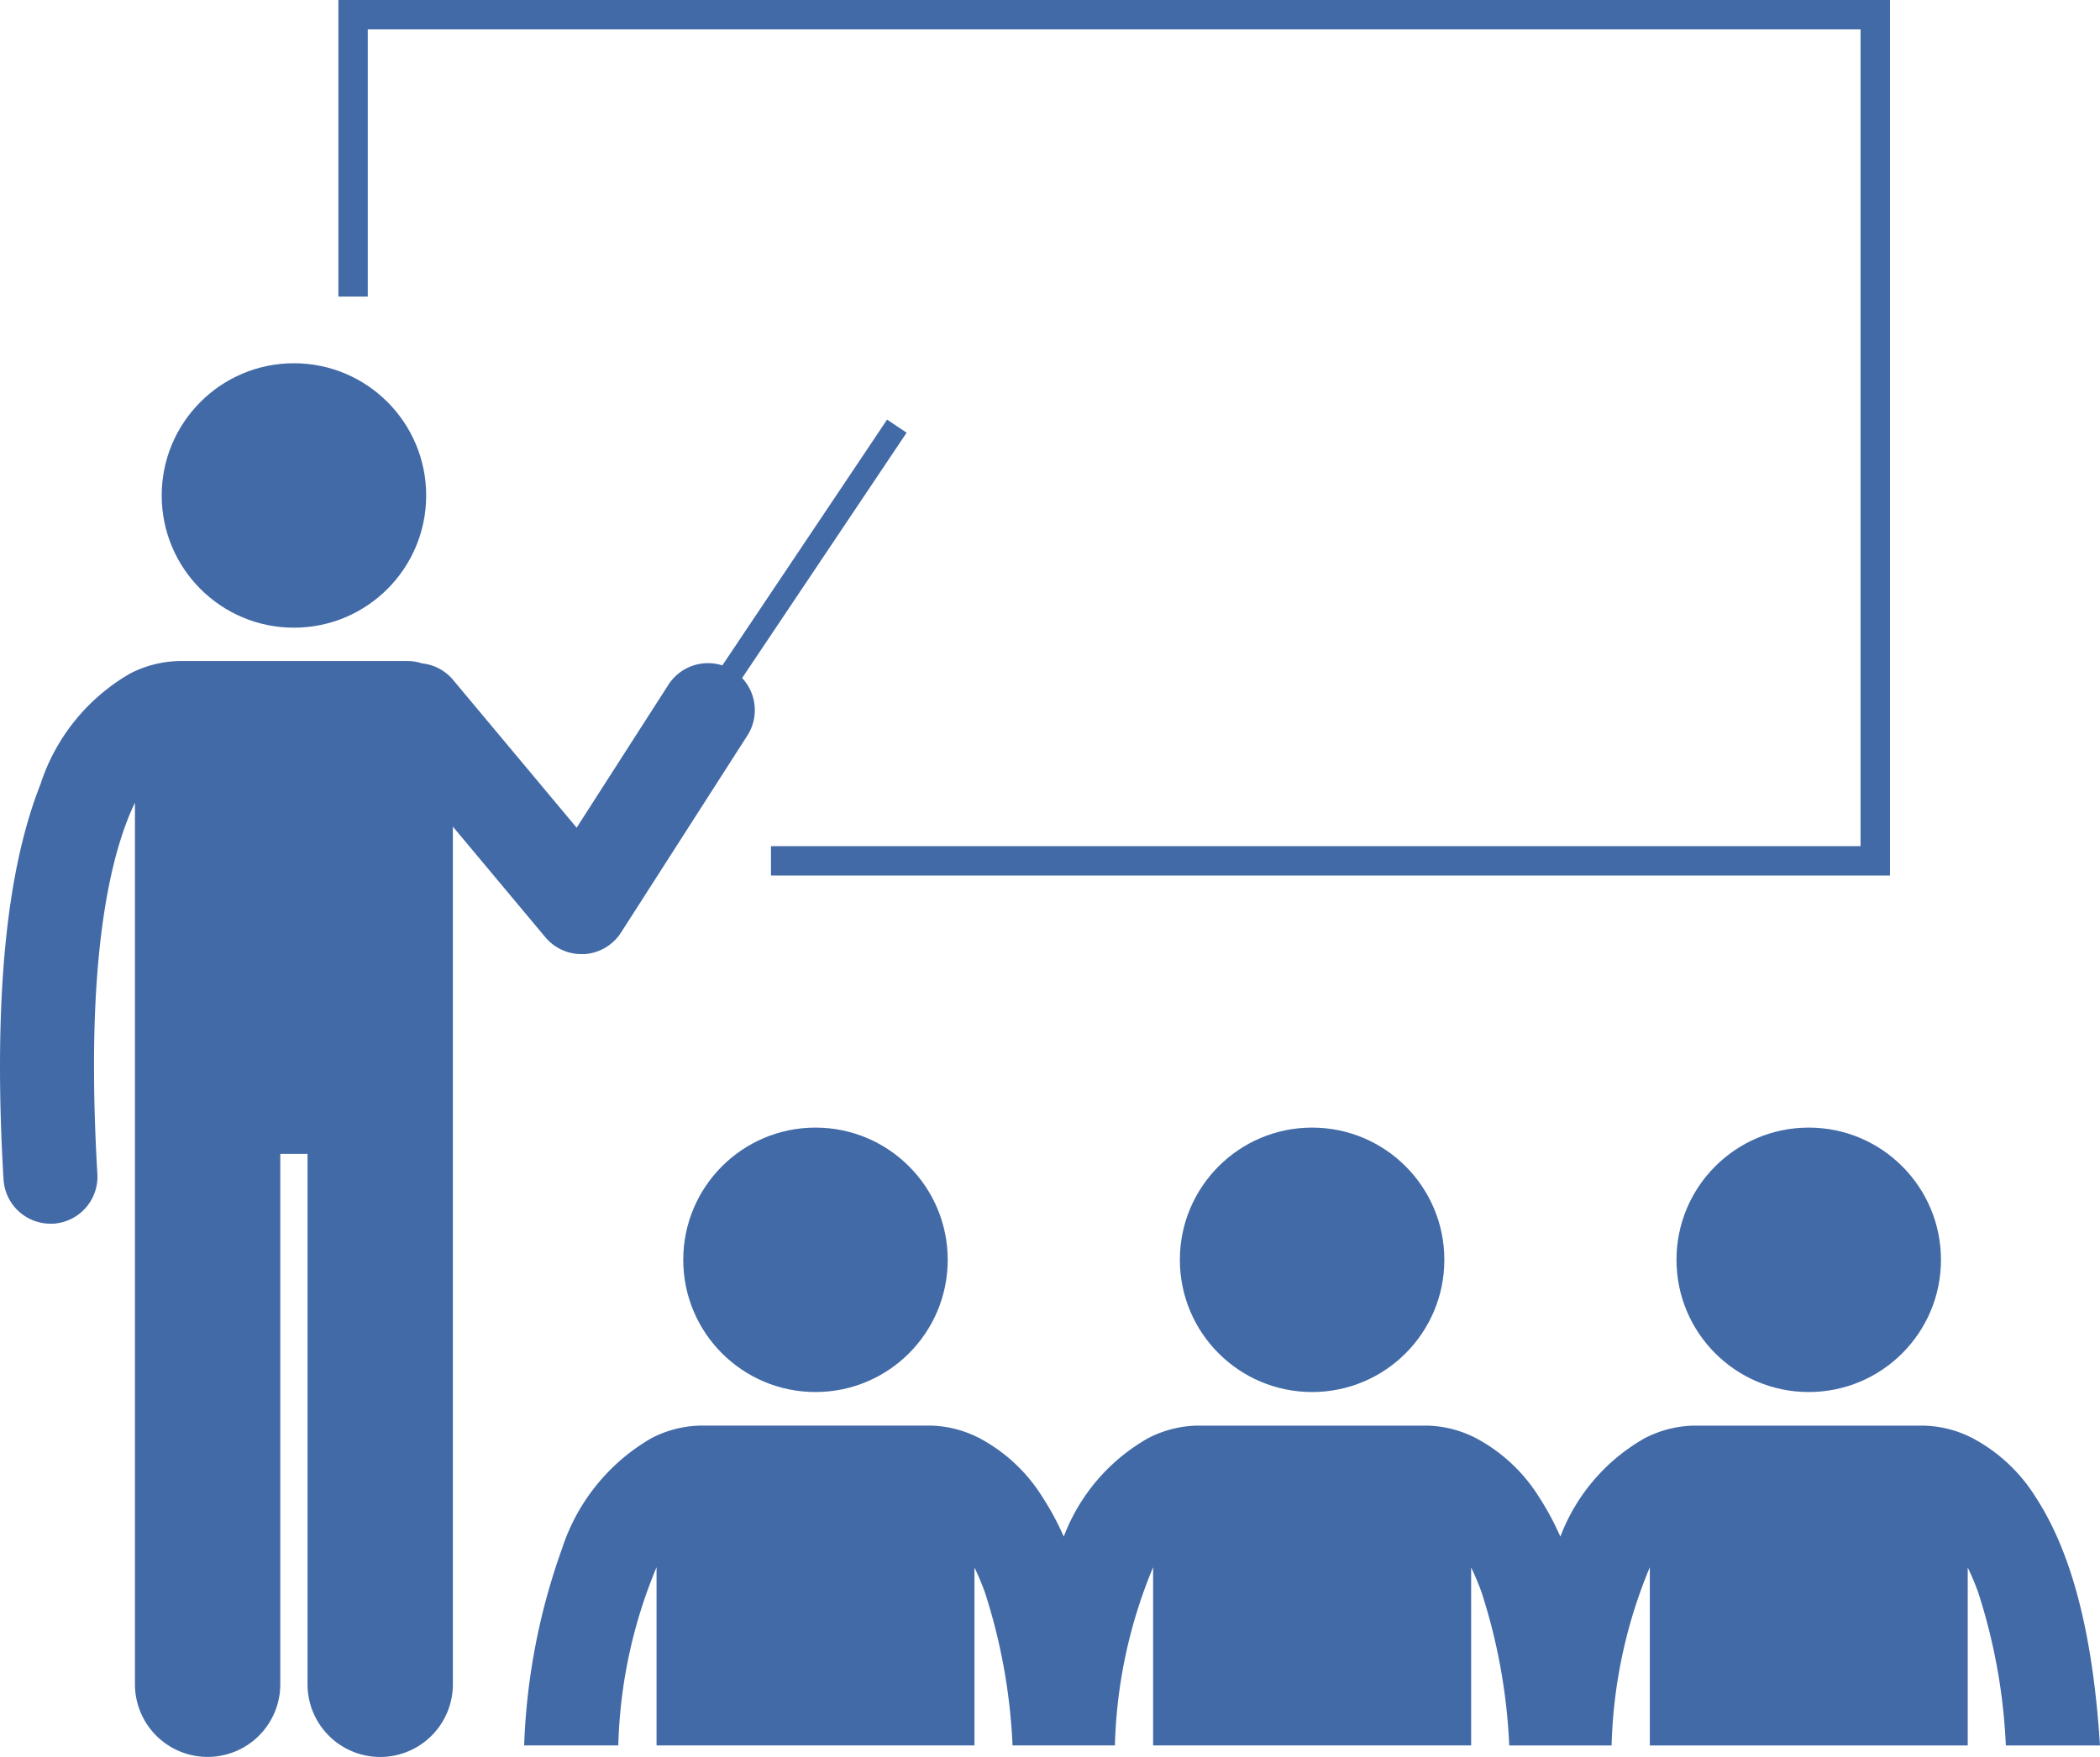 <svg id="noun_classroom_1587084" xmlns="http://www.w3.org/2000/svg" width="80.309" height="67.202" viewBox="0 0 80.309 67.202">
  <g id="Group_2926" data-name="Group 2926">
    <path id="Path_10534" data-name="Path 10534" d="M20.856,91.215a1.8,1.8,0,0,0,1.38.645c.038,0,.075,0,.113,0a1.8,1.8,0,0,0,1.4-.824L28.581,83.5a1.8,1.8,0,0,0-.2-2.2l6.29-9.383-.747-.5-6.3,9.4a1.8,1.8,0,0,0-2.062.74l-3.51,5.468-4.723-5.651a1.791,1.791,0,0,0-1.191-.634,1.738,1.738,0,0,0-.548-.089H6.9l-.053,0a4.276,4.276,0,0,0-1.876.48,7.589,7.589,0,0,0-3.424,4.235C.623,87.706,0,91.079,0,96.172c0,1.317.042,2.748.135,4.306a1.8,1.8,0,0,0,1.793,1.693c.035,0,.071,0,.107,0a1.8,1.8,0,0,0,1.689-1.9c-.088-1.495-.128-2.856-.128-4.1-.008-5.444.786-8.5,1.565-10.1v33.716a2.779,2.779,0,0,0,5.558,0V99.5h1.042v20.289a2.779,2.779,0,0,0,5.558,0V86.984Z" transform="translate(0 -55.367)" fill="#426aa7"/>
    <ellipse id="Ellipse_41" data-name="Ellipse 41" cx="5.057" cy="5.057" rx="5.057" ry="5.057" transform="translate(6.184 13.894)" fill="#426aa7"/>
    <path id="Path_10535" data-name="Path 10535" d="M116.913,0H57.577V11.344H58.7V1.123h57.088V32.364H74.12v1.124h42.793Z" transform="translate(-44.636)" fill="#426aa7"/>
    <ellipse id="Ellipse_42" data-name="Ellipse 42" cx="5.057" cy="5.057" rx="5.057" ry="5.057" transform="translate(26.129 43.129)" fill="#426aa7"/>
    <ellipse id="Ellipse_43" data-name="Ellipse 43" cx="5.057" cy="5.057" rx="5.057" ry="5.057" transform="translate(45.121 43.129)" fill="#426aa7"/>
    <path id="Path_10536" data-name="Path 10536" d="M94.248,248.008v6.816h12.157v-6.806a9.712,9.712,0,0,1,.4.952,22.1,22.1,0,0,1,1.057,5.854h3.915a18.9,18.9,0,0,1,1.461-6.816v6.816H125.4v-6.806a9.772,9.772,0,0,1,.4.953,22.1,22.1,0,0,1,1.057,5.854h3.915a18.9,18.9,0,0,1,1.461-6.816v6.816h12.158v-6.806a9.77,9.77,0,0,1,.4.953,22.1,22.1,0,0,1,1.057,5.854h3.6c-.3-4.766-1.251-7.652-2.47-9.516a6.346,6.346,0,0,0-2.4-2.237,4.28,4.28,0,0,0-1.848-.48c-.026,0-.052,0-.079,0h-8.683c-.03,0-.059,0-.089,0a4.274,4.274,0,0,0-1.839.479,7.3,7.3,0,0,0-3.228,3.765,10.8,10.8,0,0,0-.825-1.528,6.346,6.346,0,0,0-2.4-2.237,4.28,4.28,0,0,0-1.848-.48c-.026,0-.052,0-.079,0h-8.683c-.03,0-.059,0-.089,0a4.274,4.274,0,0,0-1.839.479,7.3,7.3,0,0,0-3.228,3.765,10.8,10.8,0,0,0-.825-1.528,6.346,6.346,0,0,0-2.4-2.237,4.28,4.28,0,0,0-1.848-.48c-.026,0-.052,0-.079,0H95.984c-.03,0-.06,0-.089,0a4.276,4.276,0,0,0-1.839.479,7.582,7.582,0,0,0-3.425,4.235,24.742,24.742,0,0,0-1.446,7.518h3.6A18.913,18.913,0,0,1,94.248,248.008Z" transform="translate(-69.14 -188.064)" fill="#426aa7"/>
    <ellipse id="Ellipse_44" data-name="Ellipse 44" cx="5.057" cy="5.057" rx="5.057" ry="5.057" transform="translate(64.113 43.129)" fill="#426aa7"/>
  </g>
</svg>
